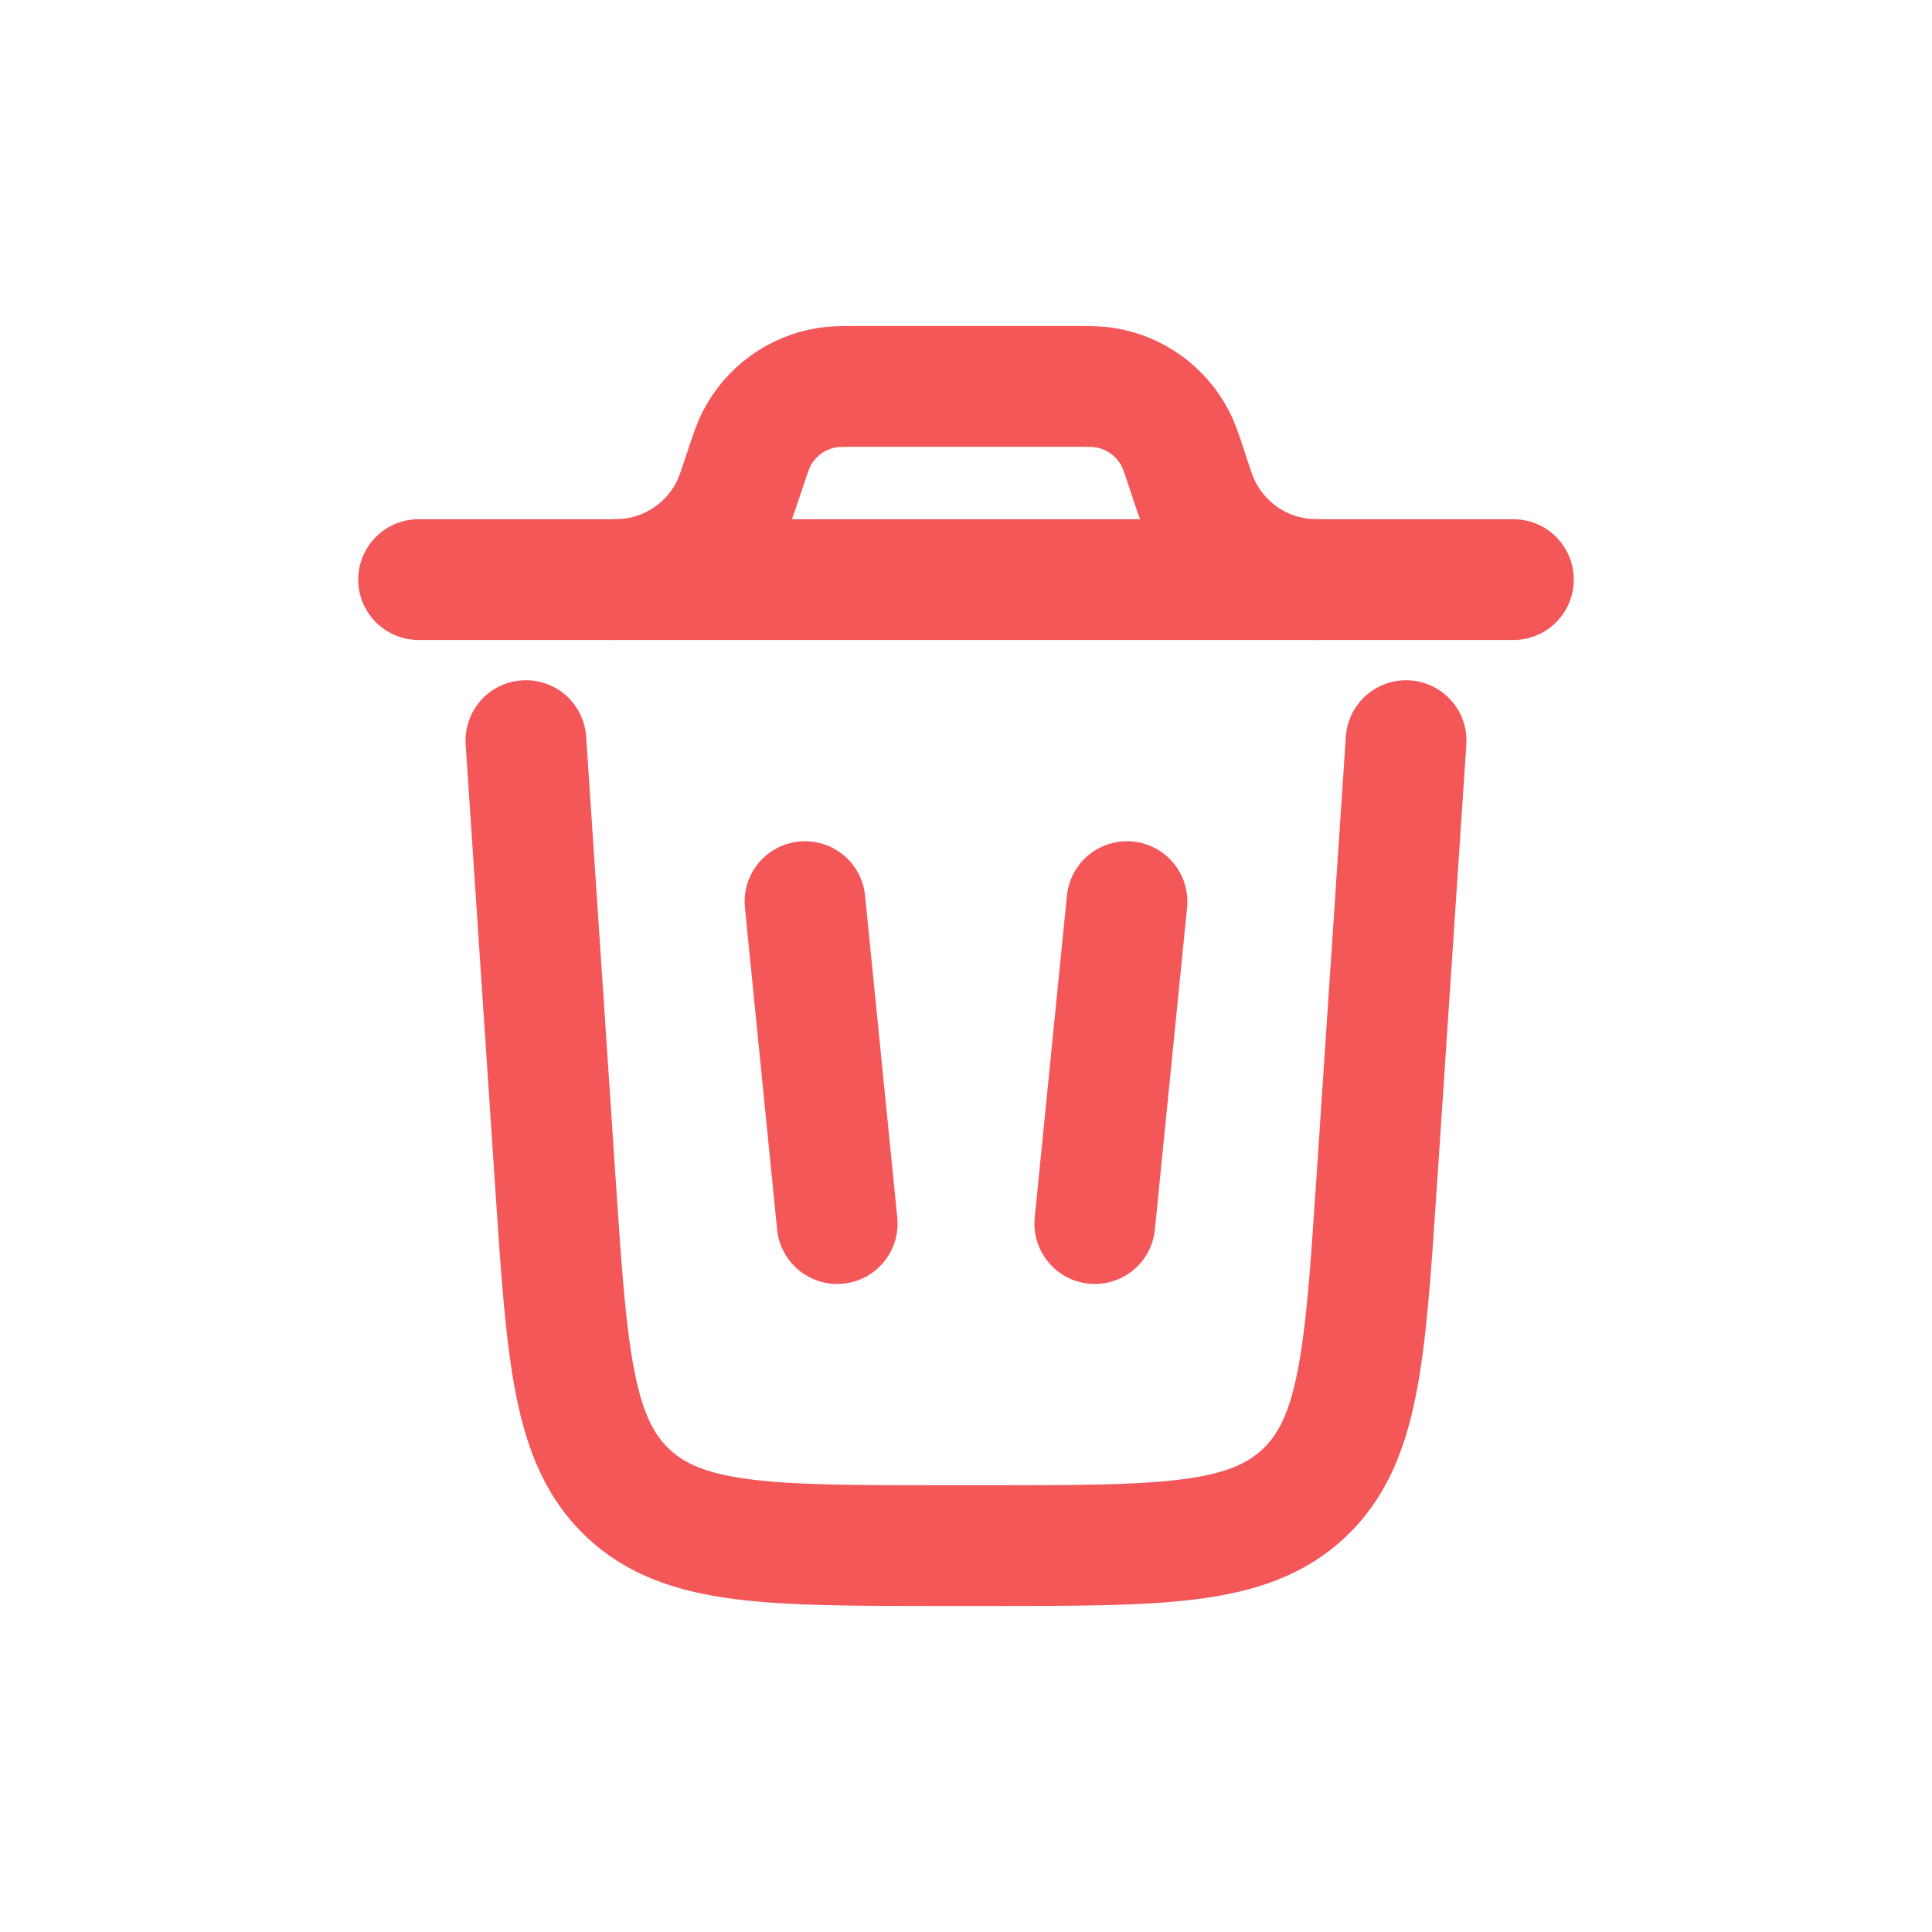 <svg width="24" height="24" viewBox="0 0 24 24" fill="none" xmlns="http://www.w3.org/2000/svg">
<path d="M18.8 7.2H5.2" stroke="#F35757" stroke-width="1.5" stroke-linecap="round"/>
<path d="M17.467 9.2L17.099 14.719C16.957 16.843 16.886 17.905 16.194 18.553C15.502 19.2 14.438 19.2 12.309 19.2H11.691C9.562 19.2 8.498 19.2 7.806 18.553C7.114 17.905 7.043 16.843 6.901 14.719L6.533 9.2" stroke="#F35757" stroke-width="1.5" stroke-linecap="round"/>
<path d="M10 11.2L10.4 15.2" stroke="#F35757" stroke-width="1.5" stroke-linecap="round"/>
<path d="M14 11.2L13.6 15.2" stroke="#F35757" stroke-width="1.5" stroke-linecap="round"/>
<path d="M7.6 7.2C7.645 7.2 7.667 7.2 7.687 7.199C8.346 7.183 8.927 6.764 9.151 6.144C9.158 6.125 9.165 6.104 9.179 6.062L9.257 5.829C9.323 5.63 9.357 5.53 9.401 5.446C9.576 5.109 9.901 4.875 10.276 4.815C10.37 4.8 10.475 4.8 10.684 4.8H13.316C13.525 4.8 13.63 4.8 13.724 4.815C14.099 4.875 14.424 5.109 14.599 5.446C14.643 5.53 14.677 5.63 14.743 5.829L14.82 6.062C14.835 6.104 14.842 6.125 14.849 6.144C15.073 6.764 15.654 7.183 16.313 7.199C16.333 7.2 16.355 7.2 16.4 7.2" stroke="#F35757" stroke-width="1.5"/>
</svg>
